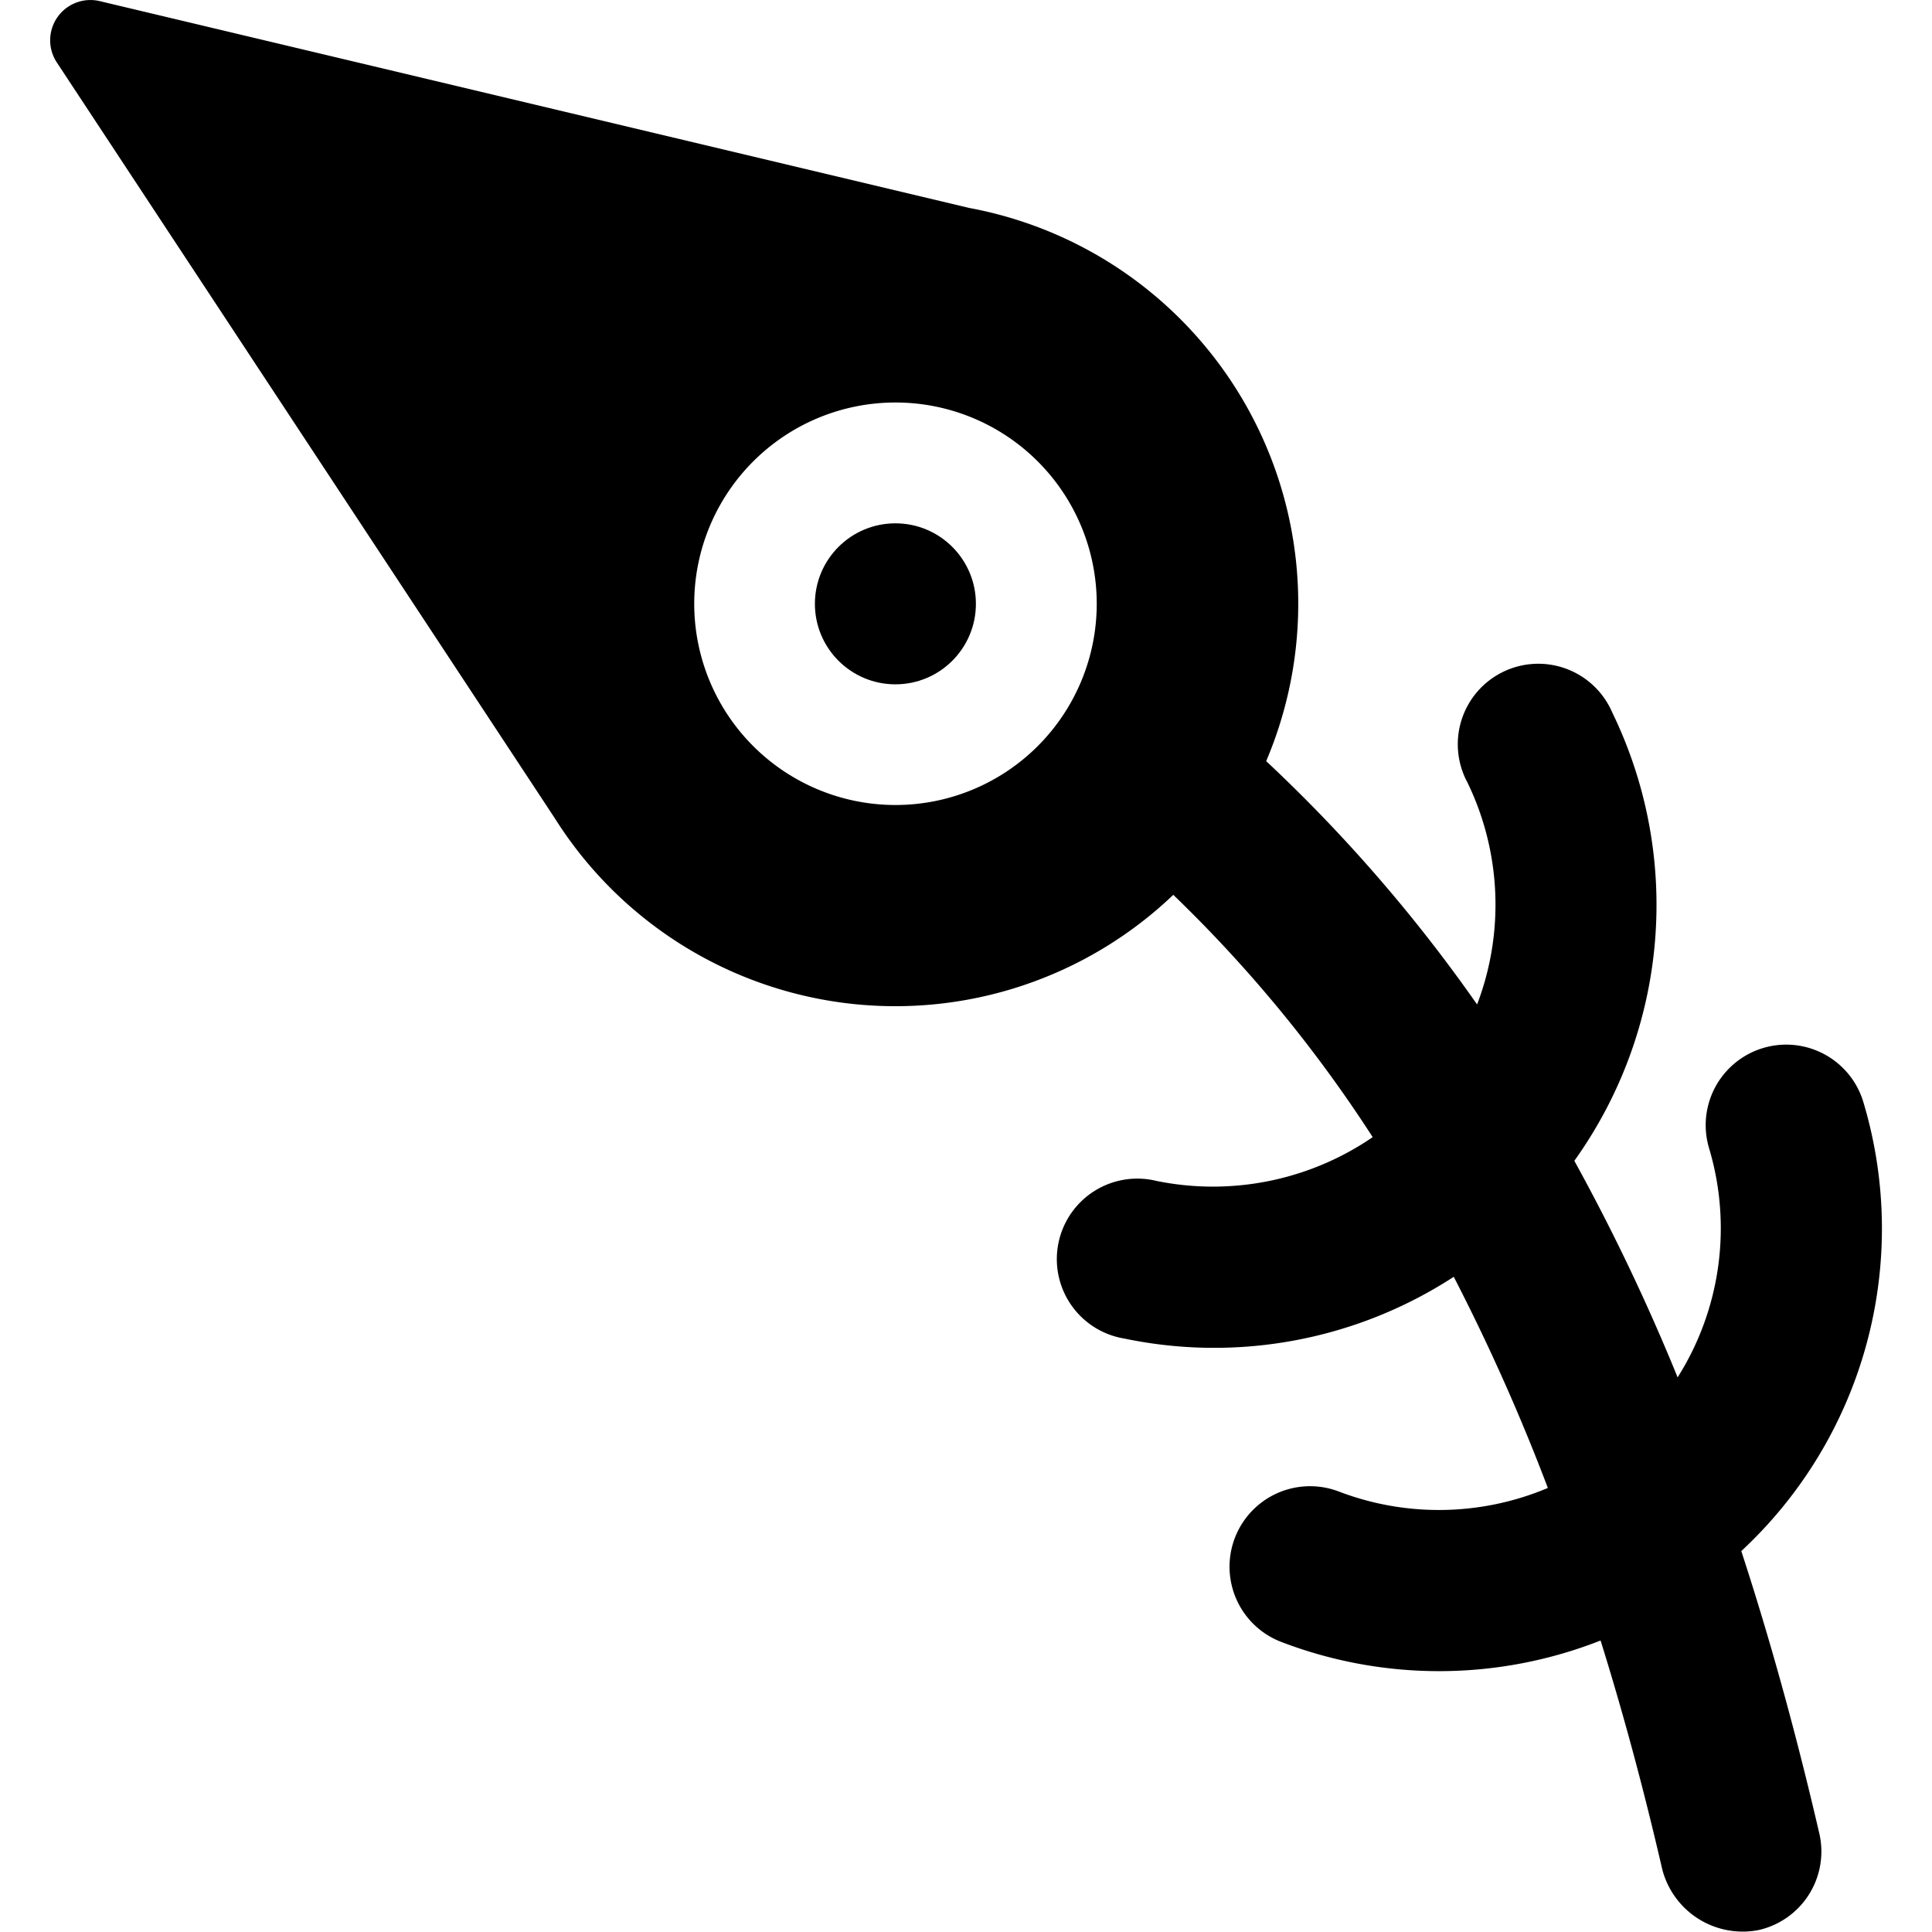 <svg id="Bold" xmlns="http://www.w3.org/2000/svg" viewBox="0 0 24 24"><title>peacock-feather</title><path d="M21.631,19.268a5.467,5.467,0,0,0,1.517-5.575,1,1,0,0,0-1.918.568,3.468,3.468,0,0,1-.39,2.849,25.471,25.471,0,0,0-1.283-2.69,5.465,5.465,0,0,0,.472-5.567,1,1,0,1,0-1.8.867,3.48,3.48,0,0,1,.12,2.758,19.253,19.253,0,0,0-2.62-3.023,5,5,0,0,0-3.69-6.872L1.239.014A.5.5,0,0,0,.706.776l6.185,9.387a5,5,0,0,0,7.684.953,16.9,16.9,0,0,1,2.477,3.01,3.511,3.511,0,0,1-2.685.544,1,1,0,1,0-.4,1.958,5.458,5.458,0,0,0,4.092-.767,25.181,25.181,0,0,1,1.169,2.623,3.484,3.484,0,0,1-2.6.043,1,1,0,0,0-.708,1.871,5.476,5.476,0,0,0,3.963-.019c.273.874.53,1.819.767,2.846a1.032,1.032,0,0,0,1.2.75,1,1,0,0,0,.75-1.2Q22.168,20.912,21.631,19.268ZM11.124,5a2.5,2.5,0,1,1-2.5,2.5A2.5,2.5,0,0,1,11.124,5Z"/><circle cx="11.123" cy="7.501" r="1"/></svg>